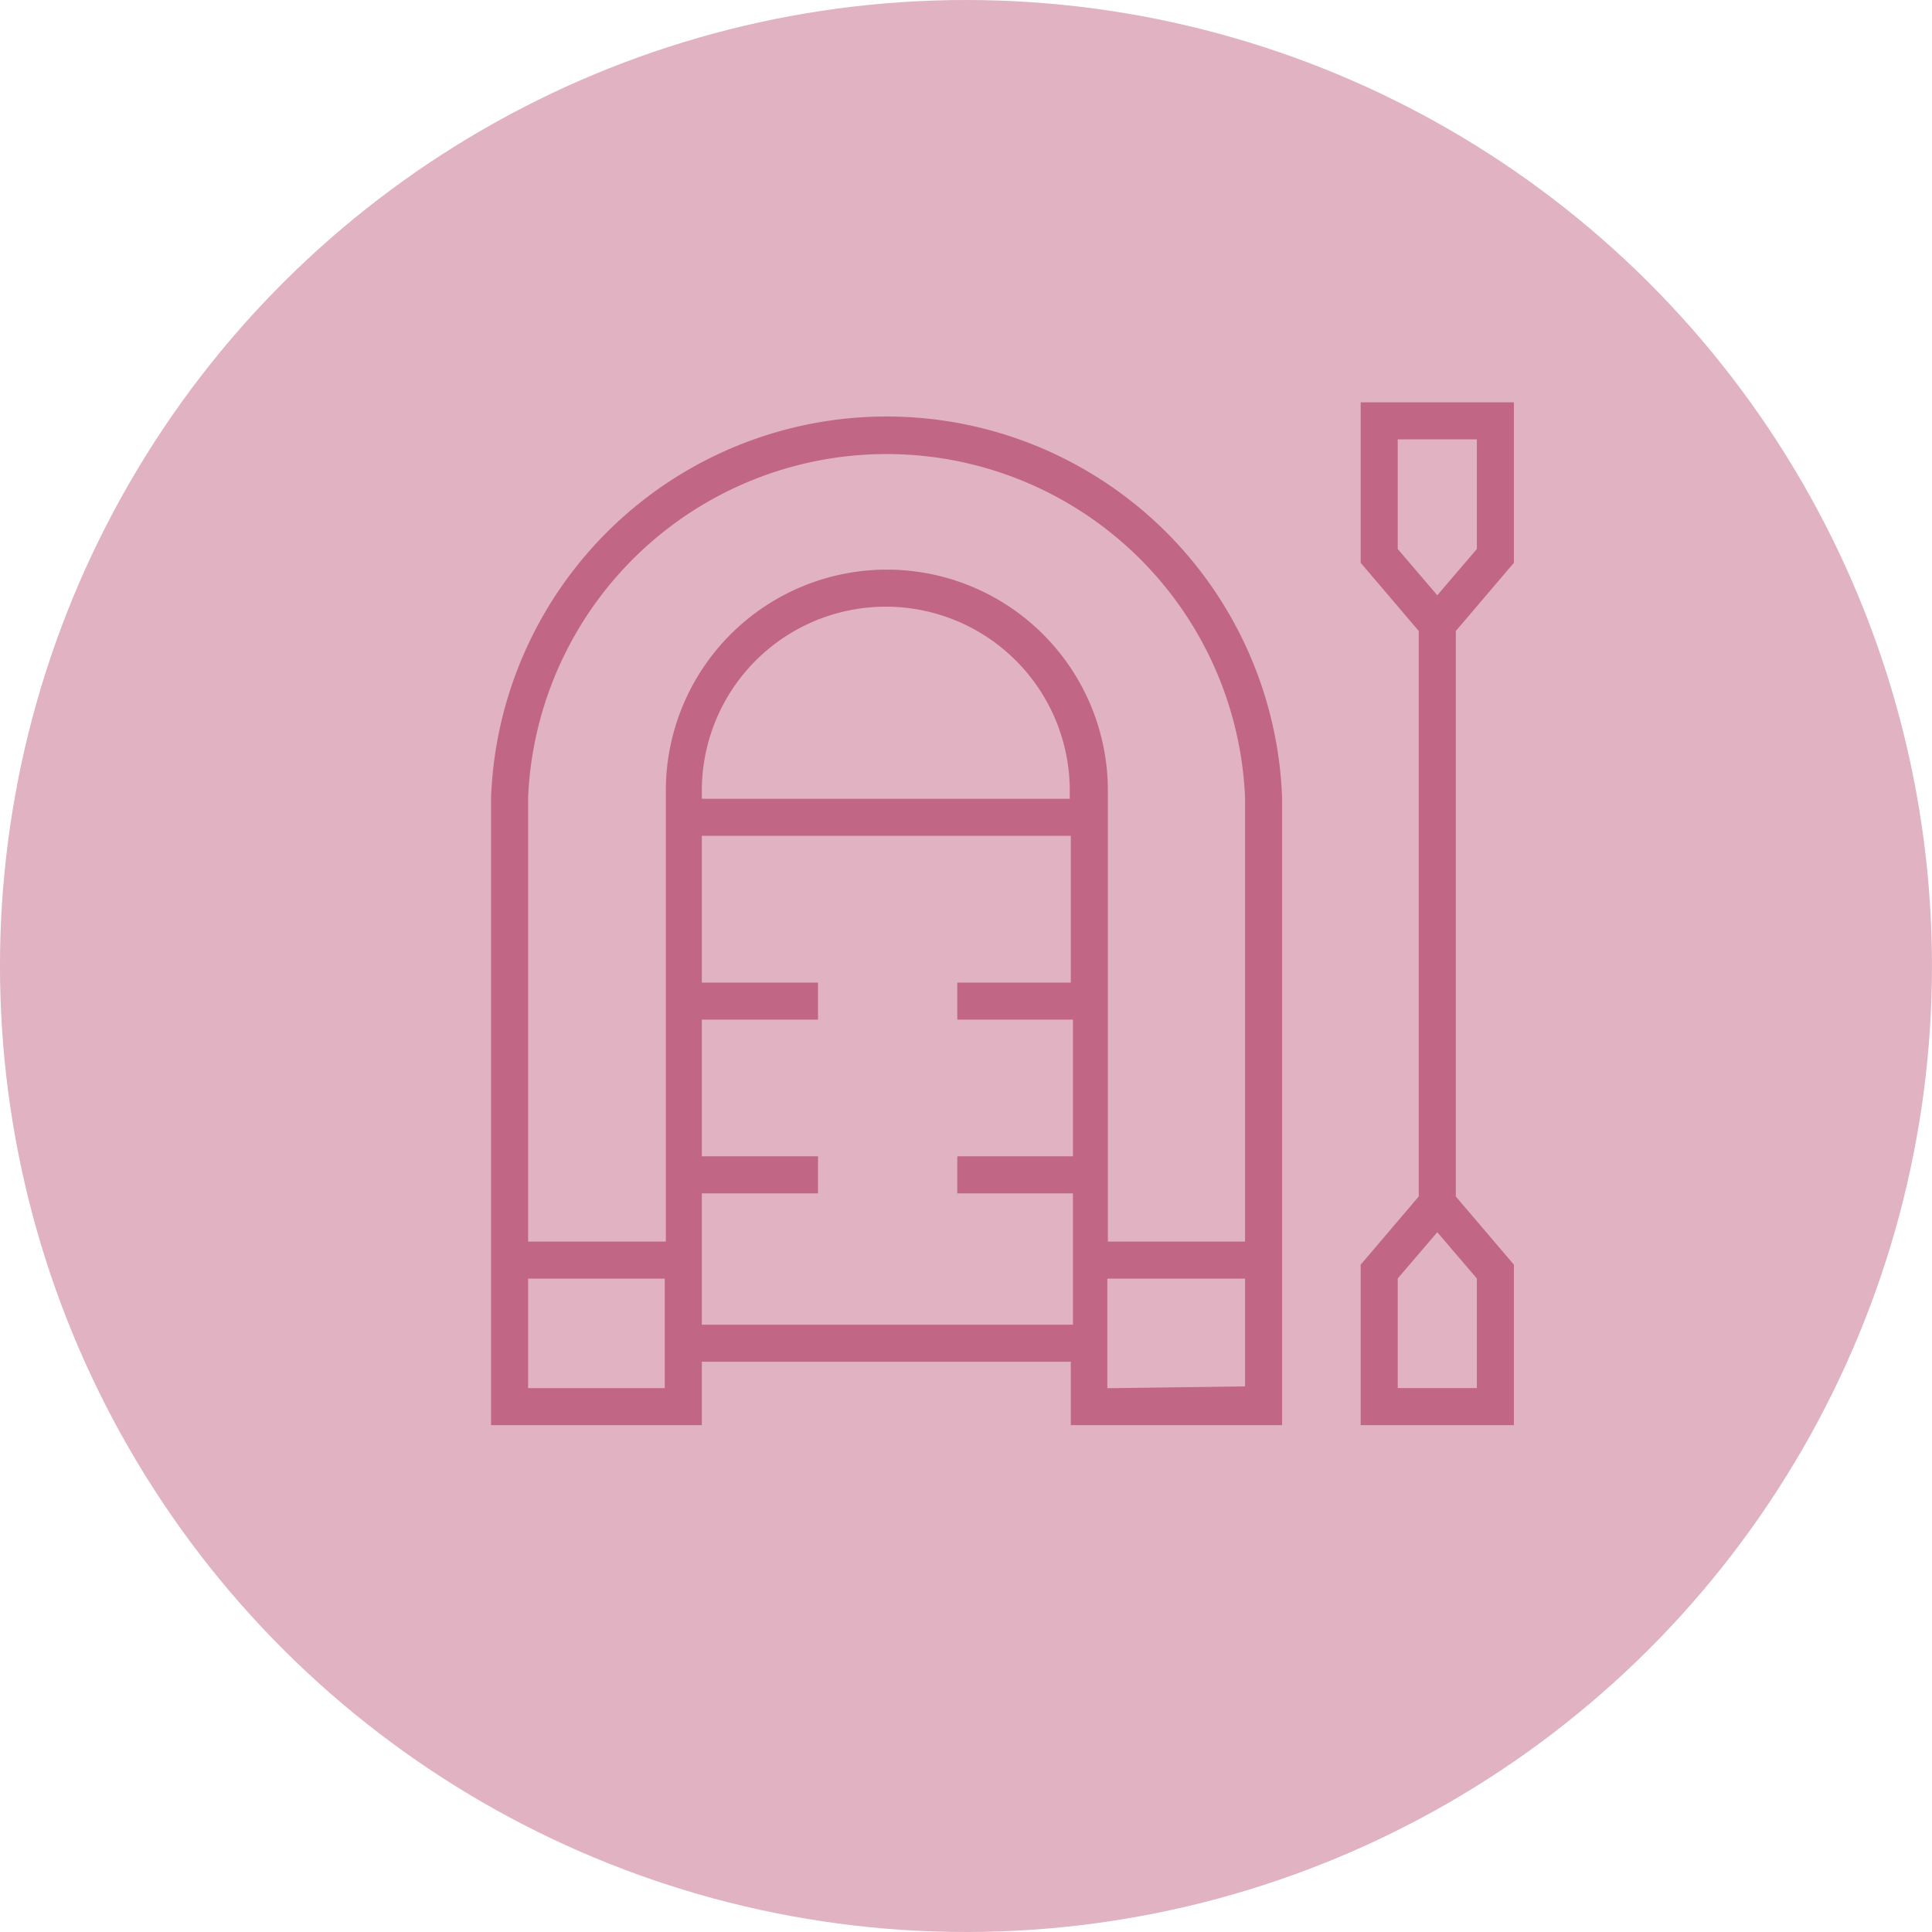 <svg xmlns="http://www.w3.org/2000/svg" width="119" height="119" viewBox="0 0 119 119">
  <g id="not_selected_2" data-name="not selected 2" transform="translate(-6780.622 -4403.309)">
    <g id="Group_802" data-name="Group 802" transform="translate(6780.779 4403.599)">
      <circle id="Ellipse_100" data-name="Ellipse 100" cx="59.5" cy="59.5" r="59.5" transform="translate(118.842 -0.29) rotate(90)" fill="#e0b2c2"/>
    </g>
    <g id="rafting_2902875" transform="translate(6808.119 4425.34)">
      <path id="Path_1701" data-name="Path 1701" d="M16.232,61.739H37.959v3.906H51.973V26.49a24.878,24.878,0,0,0-49.723,0V65.645H16.232Zm0-3.282V51.368h7.155V48.086H16.232V40.668h7.155V37.386H16.232V29.345H37.959v8.041H30.968v3.282H38.09v7.417H30.968v3.282H38.09v7.089Zm0-32.394a10.831,10.831,0,0,1,21.662,0Zm24.976,36.3V56.619h7.483v5.645ZM5.532,26.49a21.6,21.6,0,0,1,43.159,0V53.337h-7.45V26.063a14.113,14.113,0,0,0-28.226,0V53.337H5.532Zm7.417,35.873H5.532V56.619h7.417v5.645Z" transform="translate(0 0.605)" fill="#c26685" stroke="#e0b2c2" stroke-width="1"/>
      <path id="Path_1702" data-name="Path 1702" d="M29.007,55.682l-3.577-4.2V17.019l3.577-4.2V2.25H18.57V12.818l3.577,4.2V51.481l-3.577,4.2V66.25H29.007ZM21.852,11.6V5.532h3.873V11.6l-1.936,2.265Zm3.873,51.364H21.852V56.9l1.936-2.265L25.725,56.9Z" transform="translate(37.243 0)" fill="#c26685" stroke="#e0b2c2" stroke-width="1"/>
    </g>
  </g>
</svg>
